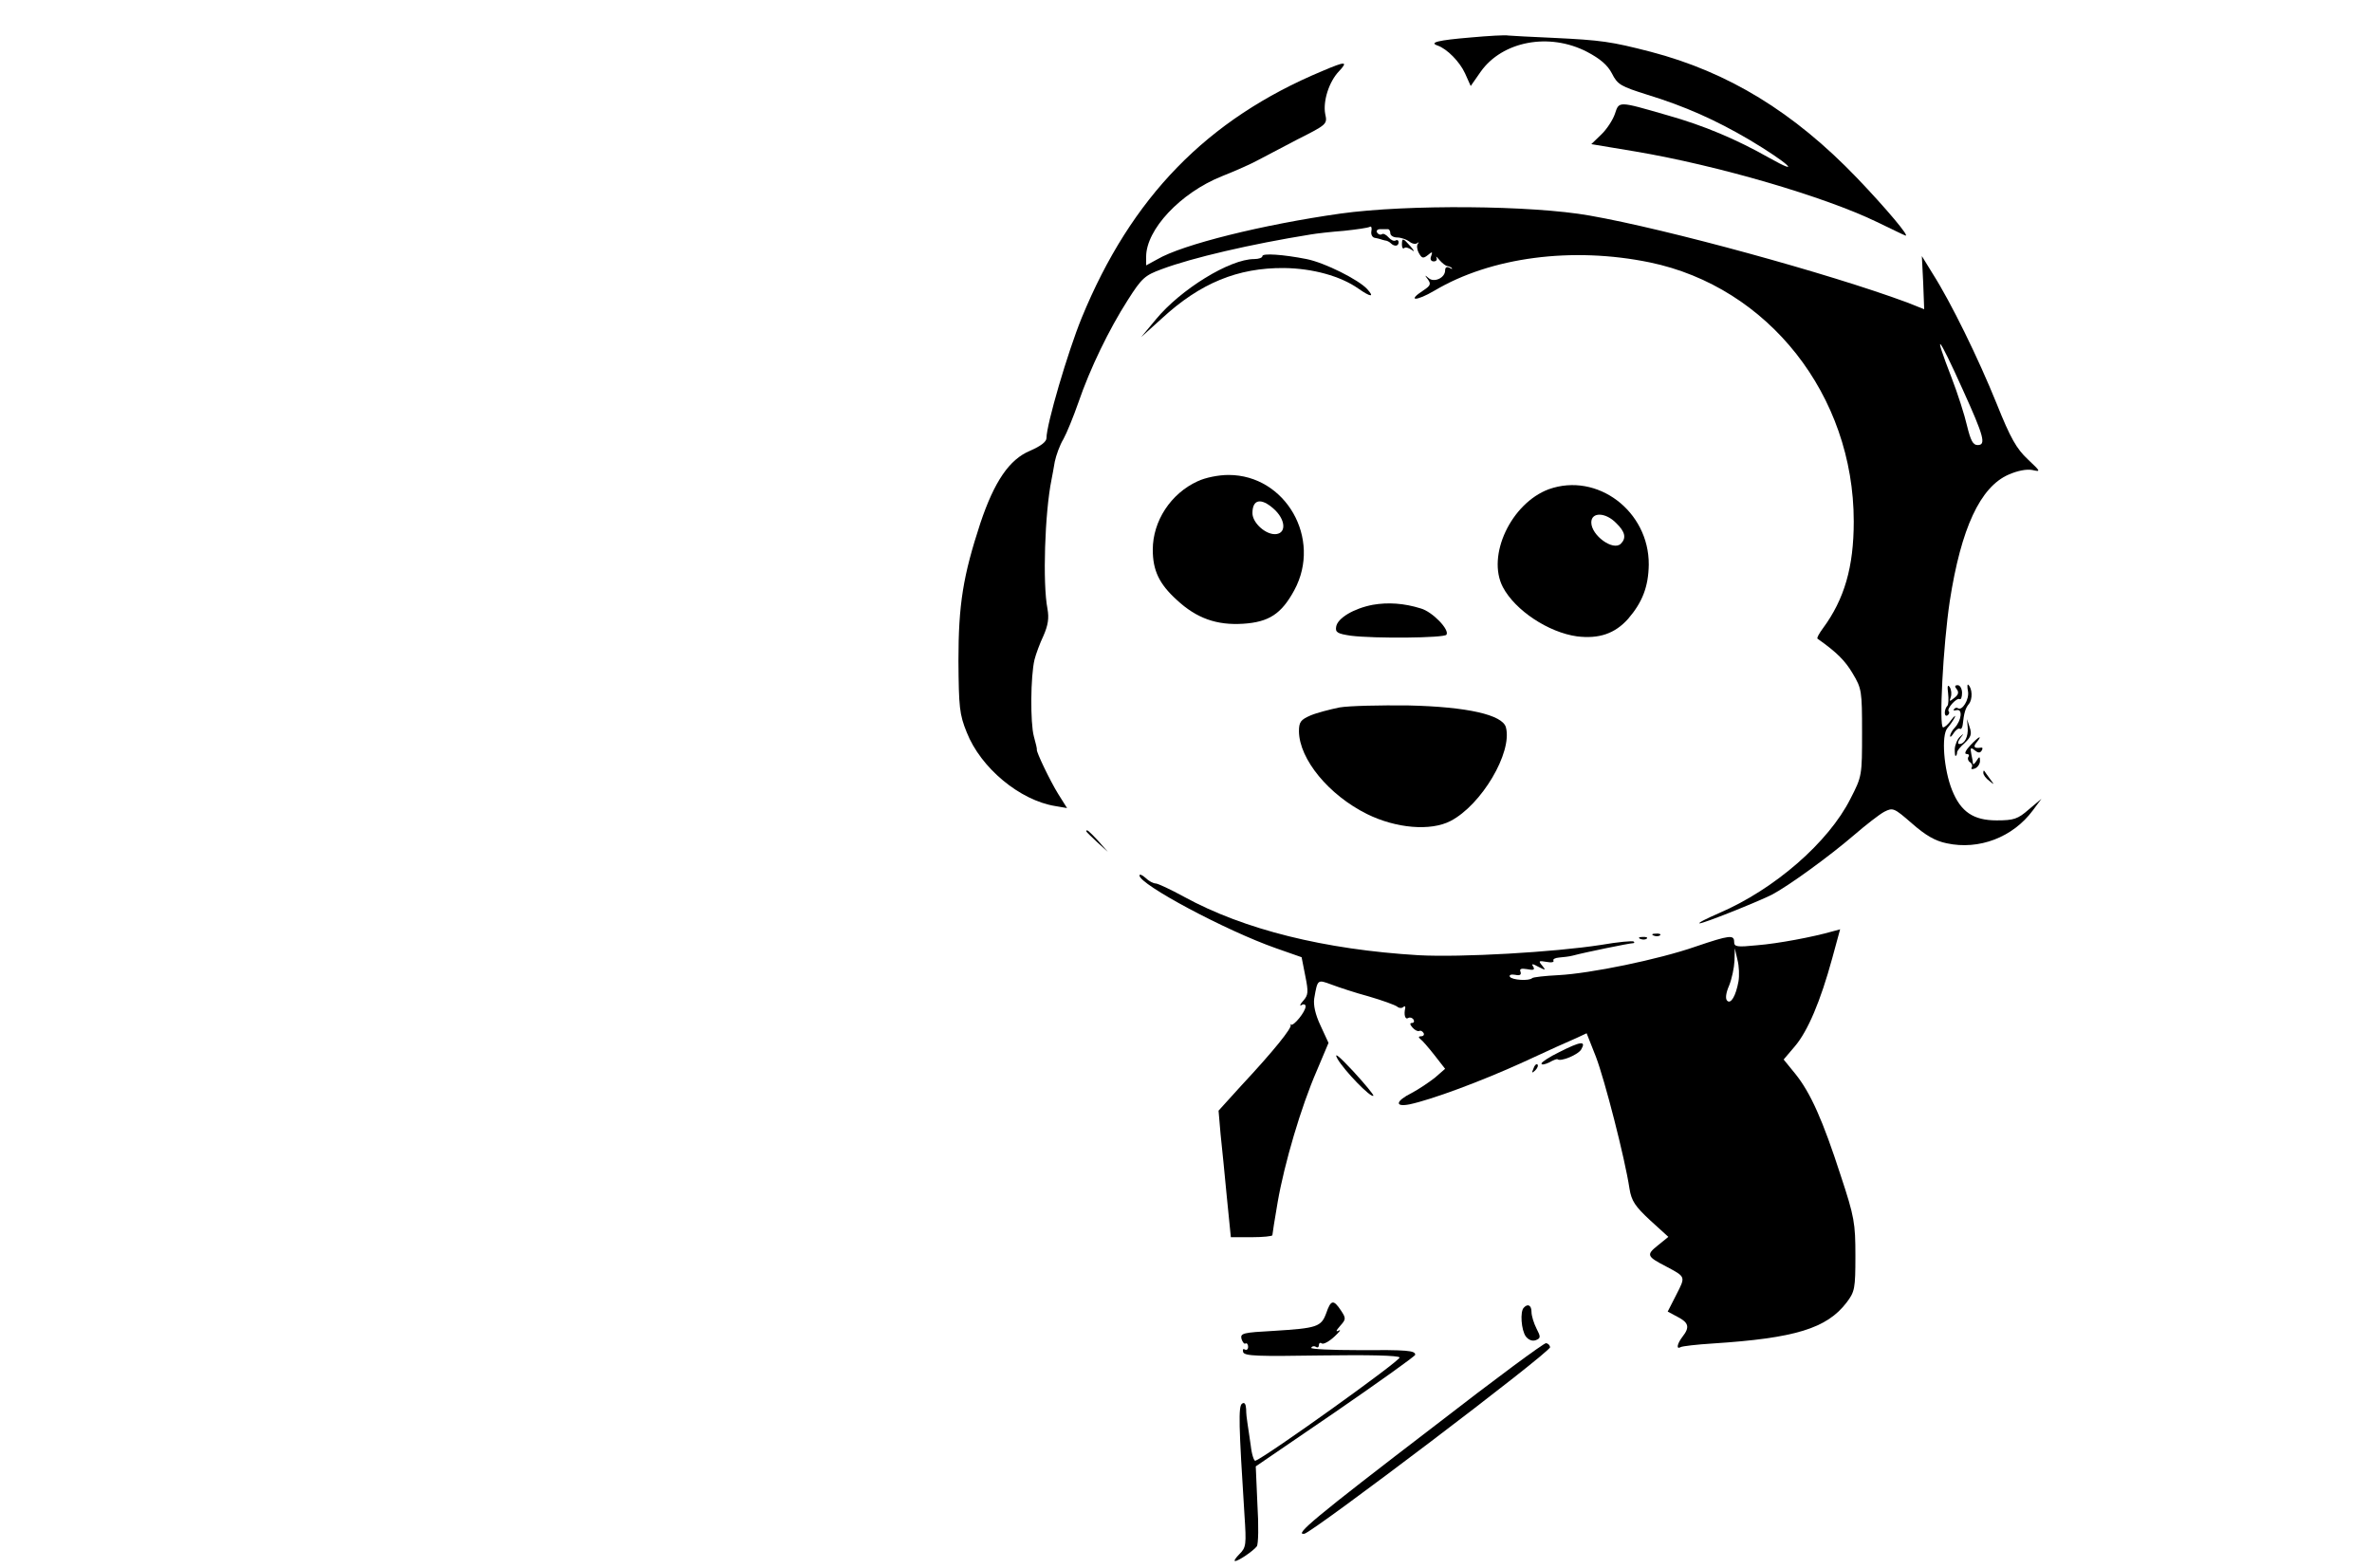 <?xml version="1.0" standalone="no"?>
<!DOCTYPE svg PUBLIC "-//W3C//DTD SVG 20010904//EN"
 "http://www.w3.org/TR/2001/REC-SVG-20010904/DTD/svg10.dtd">
<svg version="1.0" xmlns="http://www.w3.org/2000/svg"
 width="714pt" height="472pt" viewBox="0 0 714 472"
 preserveAspectRatio="xMidYMid meet">

<g transform="translate(0,472) scale(0.1,-0.1)"
fill="#000000" stroke="none">
<path d="M4425 4607 c-96 -8 -124 -15 -98 -24 29 -10 67 -49 83 -84 l17 -38
30 43 c65 92 206 119 320 60 40 -21 62 -40 75 -65 17 -34 27 -39 106 -64 114
-35 206 -76 308 -136 114 -68 164 -113 59 -54 -99 56 -196 97 -306 128 -149
43 -145 43 -158 4 -6 -18 -25 -47 -41 -62 l-30 -29 132 -22 c249 -42 570 -136
727 -212 42 -20 80 -39 86 -41 17 -7 -58 82 -145 173 -191 199 -388 319 -621
380 -120 31 -149 35 -294 42 -66 3 -127 6 -135 7 -8 2 -60 -1 -115 -6z"/>
<path d="M3980 4506 c-347 -145 -575 -380 -724 -743 -42 -103 -106 -321 -106
-362 0 -11 -17 -24 -49 -38 -63 -26 -108 -93 -150 -218 -52 -159 -66 -244 -66
-415 1 -139 3 -161 25 -215 42 -107 160 -205 267 -222 l35 -6 -27 43 c-23 37
-66 126 -64 133 1 1 -3 19 -9 40 -11 41 -10 181 2 231 4 16 16 49 27 72 14 32
17 53 12 81 -15 77 -8 289 12 388 2 11 7 36 10 55 4 19 15 50 26 68 10 18 30
67 45 110 35 102 92 220 149 309 42 66 51 74 103 93 91 34 267 75 447 104 17
3 61 8 100 11 38 4 73 9 78 12 5 3 7 -3 5 -13 -2 -10 3 -19 10 -20 6 -1 14 -3
17 -4 3 -1 9 -3 14 -4 5 0 13 -4 17 -8 11 -11 24 -10 24 3 0 5 -4 8 -9 5 -5
-3 -14 1 -21 9 -7 8 -16 13 -20 10 -5 -3 -11 -1 -15 5 -3 5 1 10 9 10 9 0 19
0 24 0 4 0 7 -6 7 -12 0 -7 9 -13 21 -13 11 0 28 -6 36 -12 8 -7 19 -9 24 -5
5 4 6 3 2 -2 -4 -5 -3 -17 3 -28 9 -16 13 -17 27 -6 13 11 15 11 10 -3 -4 -9
-1 -16 8 -16 7 0 11 5 8 11 -3 6 1 3 9 -7 9 -10 19 -18 24 -18 4 -1 10 -3 13
-6 3 -4 -1 -3 -7 1 -8 4 -13 1 -13 -8 0 -23 -34 -38 -50 -23 -12 10 -12 9 -2
-4 10 -14 8 -19 -13 -33 -51 -33 -23 -34 33 -1 170 101 415 133 648 85 357
-74 614 -400 614 -780 0 -137 -28 -234 -93 -322 -11 -15 -19 -29 -16 -31 58
-41 83 -66 106 -105 27 -45 28 -53 28 -177 0 -130 0 -132 -35 -200 -66 -131
-228 -272 -395 -344 -39 -17 -65 -30 -59 -31 13 0 168 62 217 86 50 26 175
117 247 179 36 31 77 63 92 71 26 13 29 12 83 -35 41 -36 70 -53 105 -60 97
-21 199 18 259 99 l26 35 -38 -32 c-33 -29 -45 -33 -97 -33 -70 0 -108 26
-134 91 -25 62 -33 165 -14 187 8 9 18 24 22 32 4 8 -1 5 -10 -7 -9 -13 -20
-23 -25 -23 -13 0 0 247 20 380 34 220 92 344 177 381 27 12 54 17 71 14 27
-6 26 -5 -13 32 -34 32 -52 63 -94 168 -55 136 -137 304 -193 392 l-32 52 4
-80 3 -80 -53 21 c-232 86 -720 220 -954 261 -174 31 -549 34 -750 6 -233 -33
-476 -93 -552 -138 l-33 -18 0 26 c0 82 103 192 227 242 43 17 92 39 108 48
17 9 71 37 120 63 89 45 91 46 84 77 -7 38 11 97 42 129 28 30 19 30 -51 0z
m1929 -961 c63 -139 70 -165 44 -165 -14 0 -21 13 -32 58 -7 31 -28 97 -47
146 -57 147 -41 130 35 -39z"/>
<path d="M4220 3983 c0 -9 3 -13 7 -10 3 4 13 1 22 -5 10 -8 9 -4 -3 10 -23
26 -26 27 -26 5z"/>
<path d="M3800 3949 c0 -5 -11 -9 -25 -9 -73 0 -221 -91 -296 -182 l-44 -53
62 56 c116 107 229 153 368 152 86 -1 170 -24 224 -62 37 -26 50 -27 26 -1
-26 28 -127 79 -182 90 -71 14 -133 18 -133 9z"/>
<path d="M3605 3271 c-81 -37 -135 -120 -135 -206 0 -62 19 -103 72 -151 60
-56 121 -77 200 -72 77 5 115 29 154 101 84 155 -26 347 -198 347 -30 0 -70
-8 -93 -19z m229 -83 c35 -31 39 -72 8 -76 -30 -4 -72 33 -72 63 0 42 26 47
64 13z"/>
<path d="M4662 3247 c-113 -42 -188 -200 -138 -295 37 -70 137 -136 223 -148
66 -8 114 8 154 53 43 50 61 97 62 163 1 161 -155 279 -301 227z m203 -102
c27 -26 31 -45 14 -62 -23 -23 -89 25 -89 64 0 32 43 31 75 -2z"/>
<path d="M4132 2899 c-57 -11 -106 -40 -110 -66 -3 -17 4 -21 44 -27 71 -9
282 -7 288 3 10 15 -42 69 -77 79 -51 16 -99 19 -145 11z"/>
<path d="M5864 2633 c2 -18 1 -35 -2 -38 -10 -10 -11 -35 0 -29 5 3 7 9 4 12
-8 7 24 43 33 37 4 -2 7 7 7 19 0 12 -6 23 -13 23 -9 0 -10 -4 -3 -12 7 -9 5
-17 -7 -26 -15 -12 -16 -12 -11 2 3 9 2 22 -3 30 -6 9 -8 4 -5 -18z"/>
<path d="M5924 2638 c4 -24 -18 -60 -31 -50 -3 2 -8 1 -11 -3 -4 -4 0 -5 8 -3
18 4 15 -30 -6 -53 -8 -8 -14 -20 -14 -25 0 -5 5 -1 11 9 6 9 14 15 18 13 4
-3 8 3 9 12 4 36 8 50 19 63 11 14 10 46 -2 57 -3 4 -4 -5 -1 -20z"/>
<path d="M4032 2590 c-29 -6 -68 -16 -87 -24 -30 -13 -35 -20 -35 -48 1 -84
90 -192 205 -249 87 -43 191 -52 251 -21 93 48 187 206 167 282 -10 38 -117
62 -293 66 -85 1 -179 -1 -208 -6z"/>
<path d="M5923 2530 c2 -28 -9 -50 -25 -50 -6 0 -5 7 3 18 11 14 11 15 -1 4
-8 -7 -15 -24 -16 -37 0 -14 1 -23 3 -21 3 2 4 7 4 10 -1 4 9 17 23 29 19 18
22 27 15 47 l-8 25 2 -25z"/>
<path d="M5930 2475 c-13 -14 -18 -25 -11 -25 7 0 10 -4 6 -9 -3 -5 -1 -12 5
-16 6 -4 8 -11 5 -16 -3 -5 1 -6 9 -3 9 3 16 14 16 23 0 14 -2 14 -10 1 -5 -8
-10 -13 -11 -10 0 3 -2 16 -5 29 -4 20 -2 22 10 12 10 -8 16 -9 21 -1 4 6 3
10 -2 9 -20 -3 -25 2 -13 16 20 25 5 17 -20 -10z"/>
<path d="M5970 2393 c0 -6 8 -17 18 -24 16 -13 16 -13 2 6 -8 11 -16 22 -17
24 -2 2 -3 0 -3 -6z"/>
<path d="M3270 2217 c0 -2 15 -16 33 -33 l32 -29 -29 33 c-28 30 -36 37 -36
29z"/>
<path d="M3430 2084 c0 -27 260 -166 411 -219 l77 -27 11 -56 c10 -49 9 -58
-6 -75 -10 -11 -12 -17 -5 -13 6 4 12 2 12 -4 0 -16 -36 -60 -44 -55 -3 3 -4
2 -1 -1 5 -8 -51 -78 -149 -183 l-68 -75 6 -70 c4 -39 13 -125 19 -191 l12
-120 63 0 c34 0 62 3 62 6 0 3 7 48 16 100 20 115 70 286 118 396 l35 83 -24
52 c-16 34 -22 62 -19 82 10 58 10 57 51 42 21 -8 72 -25 113 -36 41 -12 80
-26 86 -31 6 -5 14 -5 18 -1 4 4 7 2 6 -3 -5 -21 0 -36 9 -30 5 3 12 1 16 -5
3 -5 1 -10 -5 -10 -7 0 -6 -5 2 -14 7 -8 16 -12 20 -10 4 2 9 0 13 -6 3 -5 0
-10 -7 -10 -8 0 -9 -3 -3 -8 6 -4 25 -26 43 -49 l32 -41 -31 -27 c-18 -14 -49
-35 -70 -46 -48 -24 -52 -43 -6 -34 66 14 215 69 342 127 71 33 144 66 161 73
l30 14 28 -71 c26 -68 87 -304 101 -397 6 -37 17 -53 62 -95 l55 -50 -32 -26
c-35 -28 -33 -33 25 -63 60 -32 59 -30 31 -85 l-26 -51 30 -16 c33 -17 37 -31
15 -59 -17 -22 -20 -40 -6 -32 5 3 49 8 97 11 247 16 343 45 403 124 24 32 26
41 26 140 0 98 -3 117 -44 241 -54 167 -91 250 -137 307 l-35 43 34 40 c39 46
77 136 112 264 l24 88 -22 -6 c-59 -17 -165 -37 -228 -42 -60 -6 -69 -5 -69
10 0 22 -13 21 -116 -14 -112 -39 -317 -81 -413 -86 -40 -2 -76 -6 -79 -9 -9
-9 -60 -6 -67 4 -3 6 4 8 16 6 14 -3 19 0 16 9 -4 9 2 11 20 8 19 -4 24 -2 18
8 -6 9 -2 9 16 -1 22 -11 23 -11 11 4 -12 14 -10 15 13 11 15 -3 24 -1 21 4
-2 4 5 8 17 9 12 1 31 3 42 6 37 10 170 37 179 37 5 0 7 2 4 5 -3 3 -47 -1
-99 -10 -142 -22 -420 -38 -549 -31 -283 17 -525 77 -706 176 -40 22 -79 40
-85 40 -7 0 -21 7 -31 17 -10 9 -18 12 -18 7z m1803 -319 c-8 -44 -23 -69 -34
-58 -6 6 -4 23 6 46 8 20 15 53 16 74 l1 38 8 -35 c5 -19 6 -48 3 -65z"/>
<path d="M4978 1903 c7 -3 16 -2 19 1 4 3 -2 6 -13 5 -11 0 -14 -3 -6 -6z"/>
<path d="M4938 1893 c7 -3 16 -2 19 1 4 3 -2 6 -13 5 -11 0 -14 -3 -6 -6z"/>
<path d="M4693 1552 c-29 -14 -53 -30 -53 -34 0 -5 10 -3 23 3 12 7 23 11 25
10 9 -9 64 14 72 30 15 26 -2 24 -67 -9z"/>
<path d="M4026 1532 c20 -35 101 -119 108 -111 2 2 -26 36 -61 74 -43 46 -59
59 -47 37z"/>
<path d="M4616 1503 c-6 -14 -5 -15 5 -6 7 7 10 15 7 18 -3 3 -9 -2 -12 -12z"/>
<path d="M3992 766 c-15 -41 -28 -45 -158 -53 -92 -5 -101 -7 -97 -24 3 -10 9
-17 12 -14 4 2 8 -2 8 -10 0 -8 -5 -11 -10 -8 -5 3 -7 0 -5 -8 4 -12 45 -13
235 -10 143 2 232 0 236 -6 5 -8 -400 -298 -434 -311 -4 -2 -11 18 -14 45 -4
26 -8 57 -10 68 -2 11 -4 30 -4 43 -1 15 -5 21 -12 16 -12 -7 -10 -67 7 -335
6 -90 5 -98 -15 -118 -11 -11 -18 -21 -13 -21 10 0 54 30 65 44 5 6 6 63 2
126 l-5 115 240 164 c132 91 240 168 240 172 0 13 -24 15 -172 14 -80 0 -144
3 -141 7 2 5 9 6 14 3 5 -4 9 -1 9 5 0 6 4 9 9 5 5 -3 22 6 38 21 15 14 21 22
13 18 -10 -5 -9 -1 4 14 18 20 18 23 2 47 -22 33 -30 32 -44 -9z"/>
<path d="M4587 783 c-12 -11 -8 -68 6 -87 8 -10 19 -15 30 -11 15 6 15 10 2
35 -8 16 -15 38 -15 50 0 20 -11 26 -23 13z"/>
<path d="M4321 429 c-367 -281 -426 -331 -395 -327 25 4 744 549 740 562 -1 6
-6 11 -12 12 -5 2 -155 -109 -333 -247z"/>
</g>
</svg>
